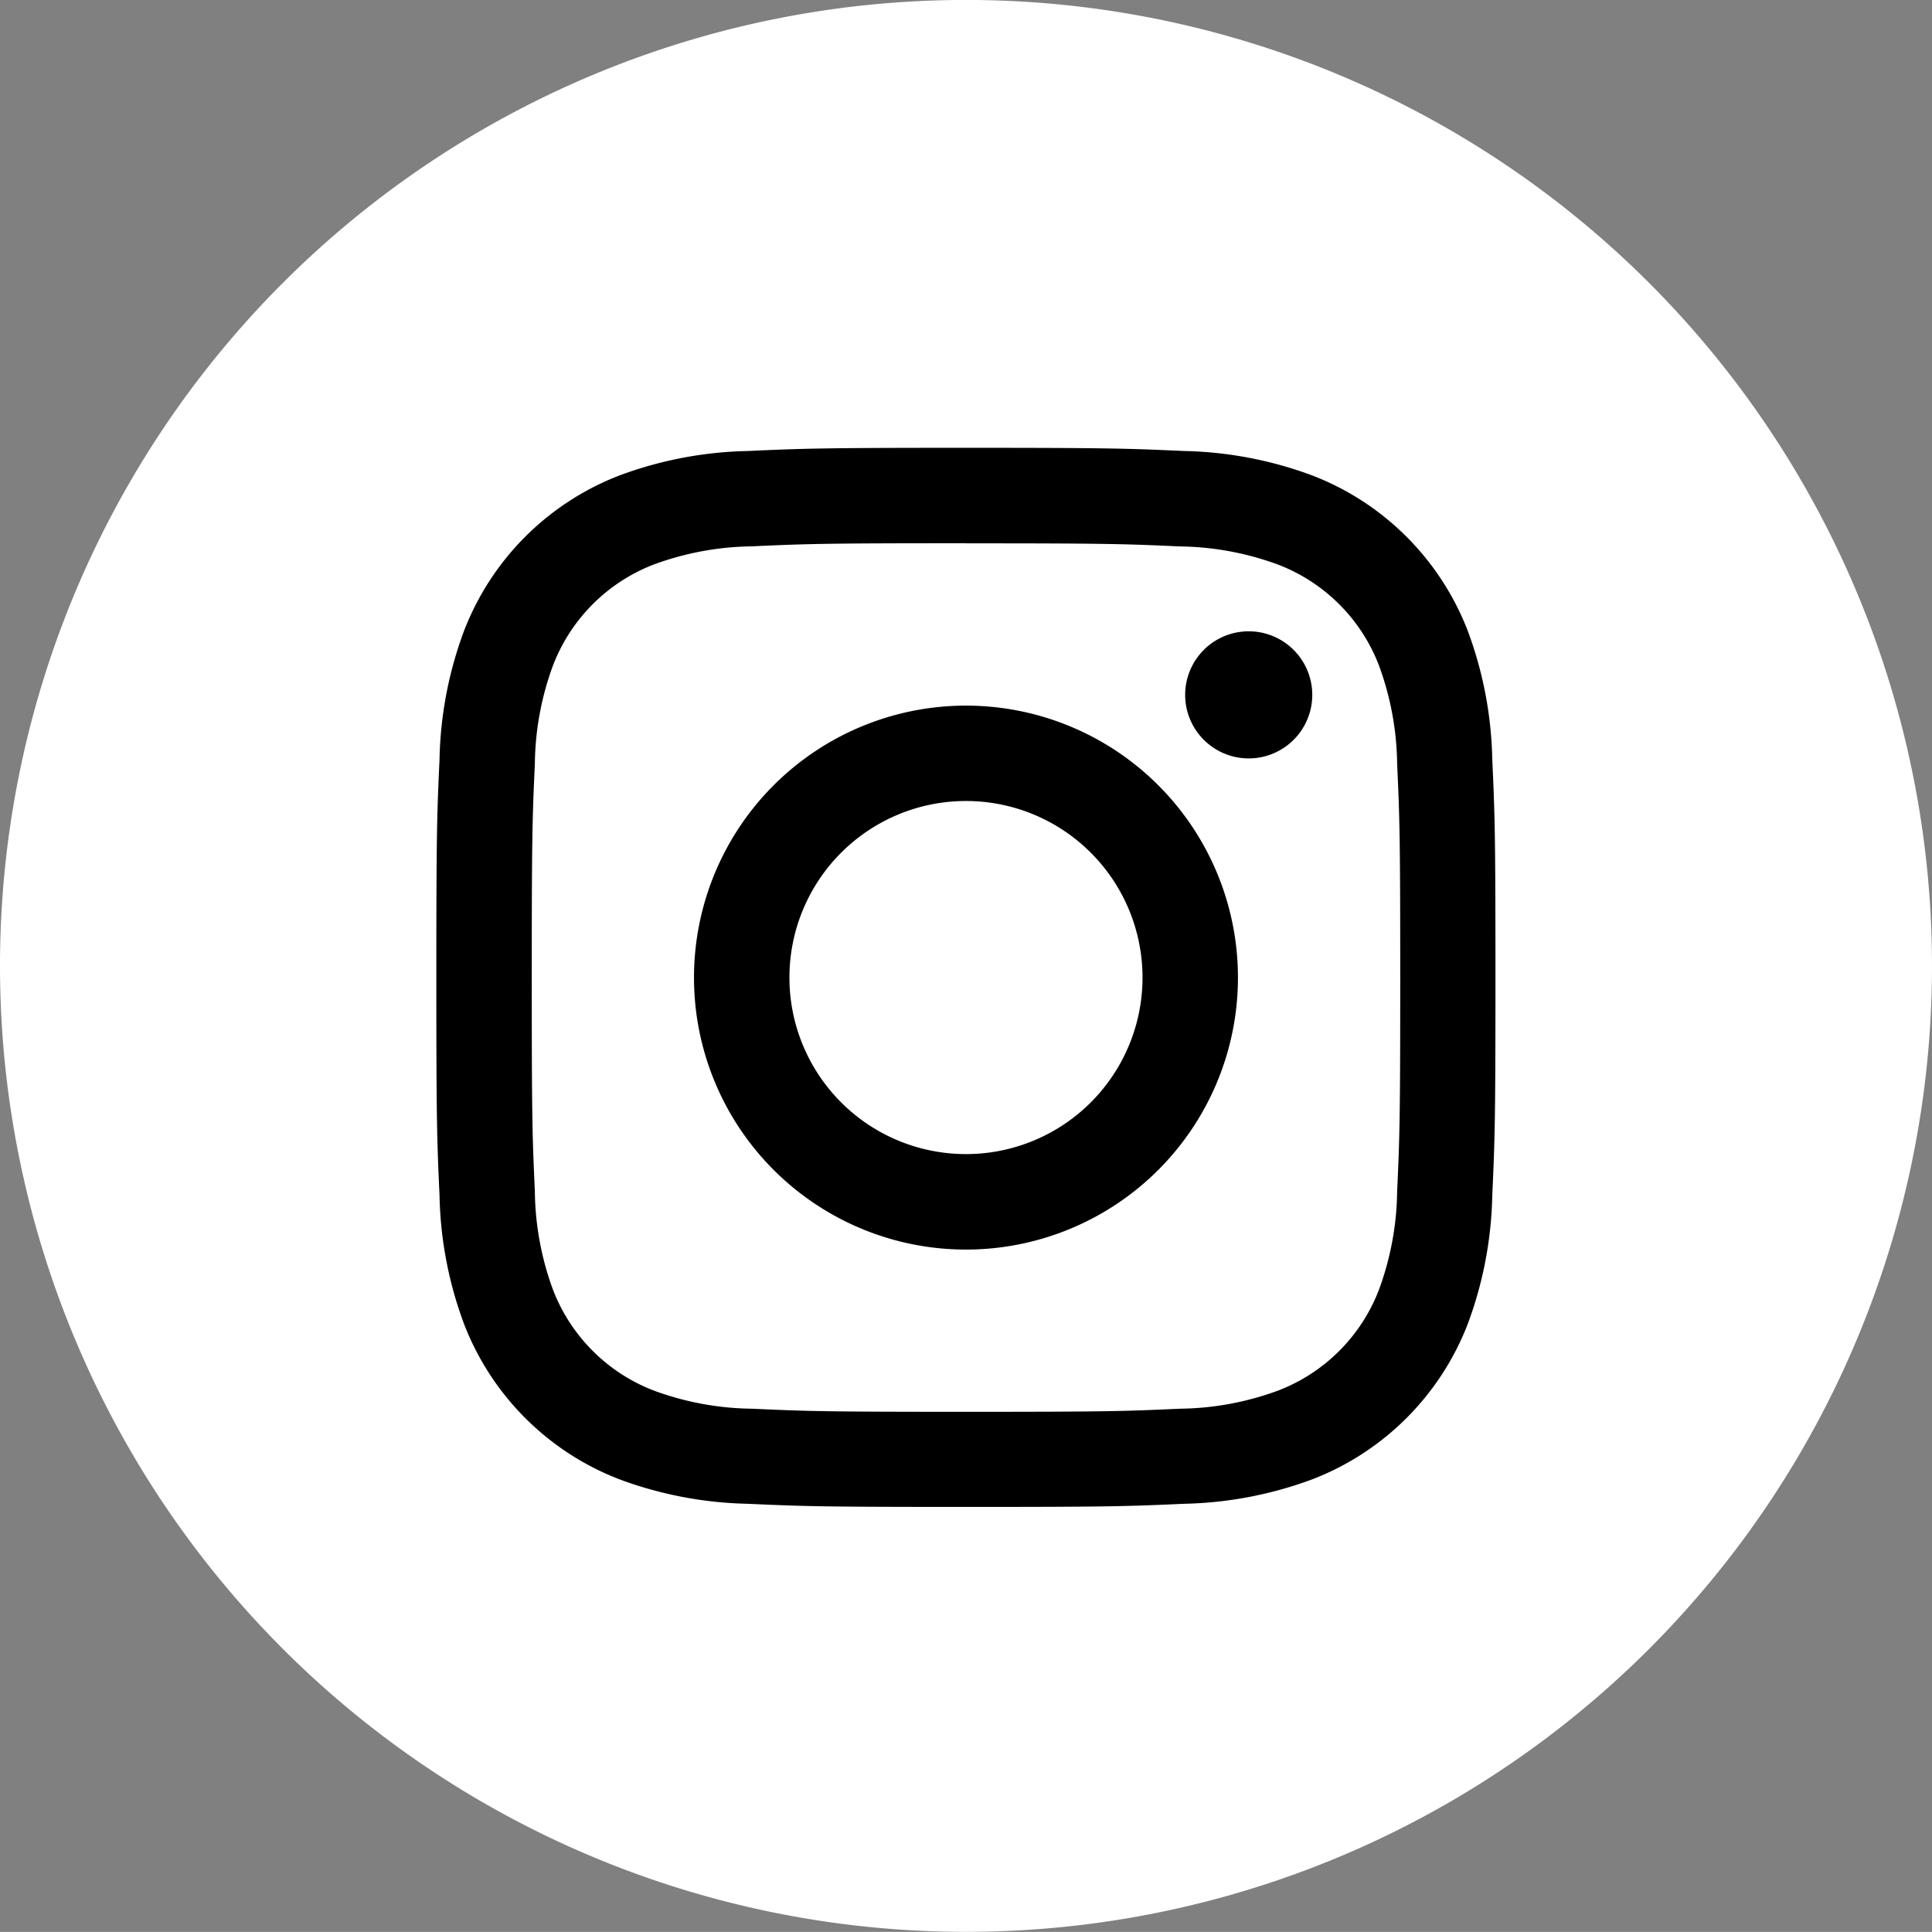 <svg id="Group_805" data-name="Group 805" xmlns="http://www.w3.org/2000/svg" width="38.061" height="38.059" viewBox="0 0 38.061 38.059">
  <rect x="0" y="0" width="38.061" height="38.059" fill="#808080" stroke="none"/>
  <path id="Path_42" data-name="Path 42" d="M221.156,166.563h0a19.029,19.029,0,0,1-19.03-19.029h0a19.029,19.029,0,0,1,19.03-19.03h0a19.03,19.03,0,0,1,19.031,19.03h0A19.029,19.029,0,0,1,221.156,166.563Z" transform="translate(-202.126 -128.505)" fill="#fff"/>
  <g id="Group_246" data-name="Group 246" transform="translate(8.596 8.824)">
    <path id="Path_43" data-name="Path 43" d="M221.156,138.981c2.786,0,3.116.011,4.217.061a5.781,5.781,0,0,1,1.937.36,3.449,3.449,0,0,1,1.98,1.98,5.78,5.78,0,0,1,.36,1.937c.05,1.1.061,1.431.061,4.217s-.011,3.116-.061,4.216a5.782,5.782,0,0,1-.36,1.938,3.448,3.448,0,0,1-1.98,1.98,5.763,5.763,0,0,1-1.937.359c-1.1.05-1.43.061-4.217.061s-3.116-.011-4.216-.061a5.77,5.77,0,0,1-1.938-.359,3.456,3.456,0,0,1-1.98-1.98,5.763,5.763,0,0,1-.359-1.938c-.05-1.1-.061-1.43-.061-4.216s.011-3.116.061-4.217a5.762,5.762,0,0,1,.359-1.937A3.456,3.456,0,0,1,215,139.4a5.789,5.789,0,0,1,1.938-.36c1.1-.05,1.43-.061,4.216-.061m0-1.88c-2.834,0-3.189.013-4.3.063a7.672,7.672,0,0,0-2.533.485,5.336,5.336,0,0,0-3.051,3.052,7.639,7.639,0,0,0-.485,2.533c-.051,1.113-.063,1.468-.063,4.3s.012,3.189.063,4.3a7.639,7.639,0,0,0,.485,2.533,5.336,5.336,0,0,0,3.051,3.052,7.7,7.7,0,0,0,2.533.485c1.113.05,1.468.062,4.3.062s3.189-.012,4.3-.062a7.693,7.693,0,0,0,2.533-.485,5.341,5.341,0,0,0,3.052-3.052,7.666,7.666,0,0,0,.485-2.533c.051-1.113.063-1.468.063-4.3s-.012-3.189-.063-4.3a7.666,7.666,0,0,0-.485-2.533,5.341,5.341,0,0,0-3.052-3.052,7.667,7.667,0,0,0-2.533-.485c-1.113-.05-1.468-.063-4.3-.063" transform="translate(-210.722 -137.101)"/>
    <path id="Path_44" data-name="Path 44" d="M221.156,142.178a5.358,5.358,0,1,0,5.358,5.358,5.358,5.358,0,0,0-5.358-5.358m0,8.835a3.478,3.478,0,1,1,3.478-3.478,3.478,3.478,0,0,1-3.478,3.478" transform="translate(-210.722 -137.101)"/>
    <path id="Path_45" data-name="Path 45" d="M227.978,141.966a1.252,1.252,0,1,1-1.252-1.252,1.252,1.252,0,0,1,1.252,1.252" transform="translate(-210.722 -137.101)"/>
  </g>
</svg>
